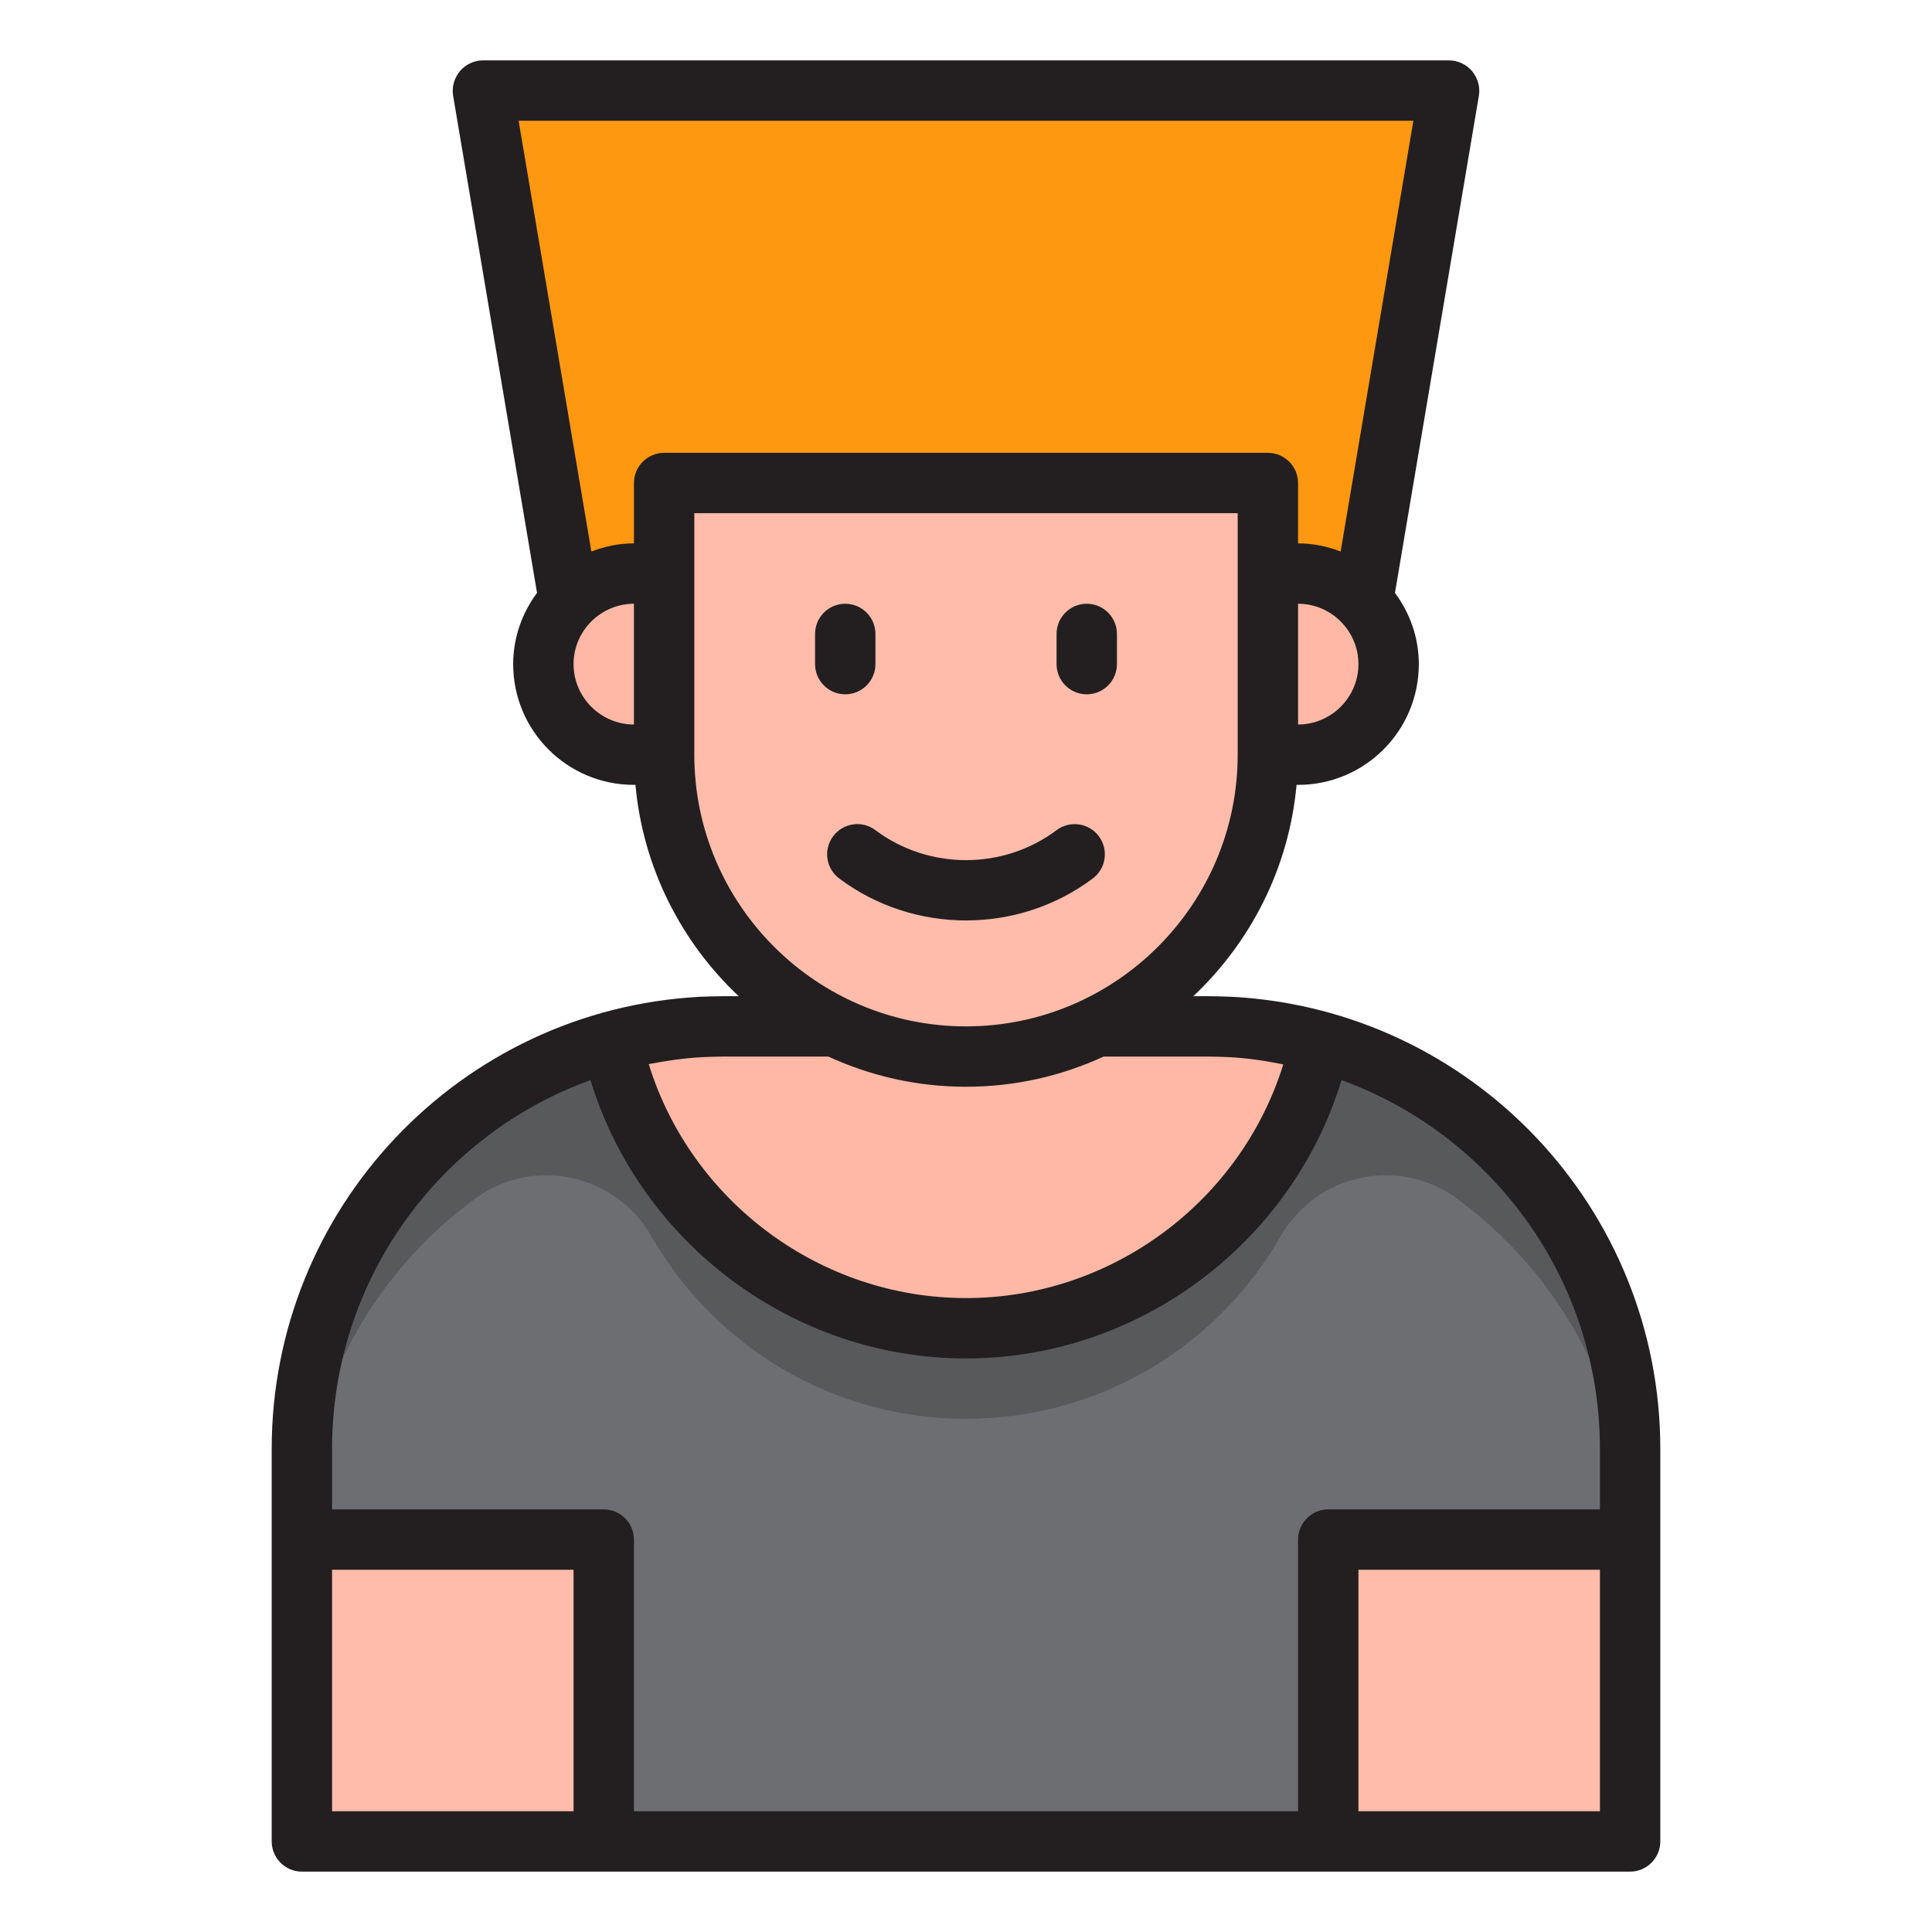 <?xml version="1.0" encoding="UTF-8"?><svg id="Layer_21" xmlns="http://www.w3.org/2000/svg" viewBox="0 0 64 64"><polygon points="18.85 19.91 16 3 48 3 45.15 19.91 18.85 19.91" style="fill:#ff9811;"/><path d="m36.35,34h3.65c.26,0,.51.01.77.02,1.02.06,2.02.22,2.97.49-1.16,5.42-5.97,9.49-11.74,9.49s-10.58-4.07-11.74-9.49c.95-.27,1.95-.43,2.97-.49.26-.01.51-.02.77-.02h3.65c1.31.64,2.79,1,4.35,1s3.04-.36,4.35-1Z" style="fill:#ffb8a5;"/><rect x="10" y="51" width="10" height="10" style="fill:#ffbcab;"/><rect x="44" y="51" width="10" height="10" style="fill:#ffbcab;"/><path d="m43.738,34.516c-1.162,5.417-5.971,9.484-11.738,9.484s-10.576-4.067-11.738-9.484c-5.912,1.638-10.262,7.052-10.262,13.484v3h10v10h24v-10h10v-3c0-6.432-4.349-11.846-10.262-13.484Z" style="fill:#6d6e71;"/><path d="m43.738,34.516c-1.162,5.417-5.971,9.484-11.738,9.484s-10.576-4.067-11.738-9.484c-5.912,1.638-10.262,7.052-10.262,13.484v3c0-4.648,2.271-8.765,5.763-11.309,1.923-1.402,4.635-.798,5.819,1.266,2.07,3.609,5.957,6.043,10.419,6.043s8.349-2.433,10.419-6.043c1.184-2.064,3.895-2.668,5.819-1.266,3.491,2.544,5.763,6.66,5.763,11.309v-3c0-6.432-4.349-11.846-10.262-13.484Z" style="fill:#58595b;"/><path d="m43,25c1.657,0,3-1.343,3-3s-1.343-3-3-3h-1v6h1Z" style="fill:#ffb8a5;"/><path d="m22,16v9c0,5.523,4.477,10,10,10s10-4.477,10-10v-9h-20Z" style="fill:#ffbcab;"/><path d="m21,19c-1.657,0-3,1.343-3,3s1.343,3,3,3h1v-6h-1Z" style="fill:#ffb8a5;"/><path d="m27.6,27.7c-.332.442-.242,1.069.2,1.4,1.236.928,2.718,1.391,4.2,1.391s2.964-.463,4.2-1.391c.442-.331.531-.958.2-1.4-.33-.44-.956-.532-1.4-.2-1.767,1.324-4.233,1.324-6,0-.442-.333-1.069-.241-1.4.2Z" style="fill:#231f20;"/><path d="m40.81,33.02c-.27-.01-.54-.02-.81-.02h-.47c1.9-1.79,3.17-4.25,3.42-7h.05c2.21,0,4-1.79,4-4,0-.89-.3-1.7-.79-2.36l2.78-16.47c.05-.29-.04-.59-.23-.82-.19-.22-.47-.35-.76-.35H16c-.29,0-.57.13-.76.35-.19.23-.28.53-.23.82l2.78,16.47c-.49.66-.79,1.47-.79,2.36,0,2.21,1.79,4,4,4h.05c.25,2.75,1.52,5.21,3.42,7h-.47c-.27,0-.54.01-.82.02-7.95.43-14.18,7.01-14.18,14.98v13c0,.55.45,1,1,1h44c.55,0,1-.45,1-1v-13c0-7.97-6.23-14.55-14.19-14.98Zm2.19-9.02v-4c1.1,0,2,.9,2,2s-.9,2-2,2Zm-22,0c-1.1,0-2-.9-2-2s.9-2,2-2v4Zm0-8v2c-.5,0-.97.1-1.41.27l-2.41-14.27h29.64l-2.41,14.27c-.44-.17-.91-.27-1.41-.27v-2c0-.55-.45-1-1-1h-20c-.55,0-1,.45-1,1Zm2,9v-8h18v8c0,4.96-4.04,9-9,9s-9-4.04-9-9Zm.27,10.02c.25-.01.48-.02.73-.02h3.44c1.39.64,2.93,1,4.56,1s3.17-.36,4.56-1h3.44c.25,0,.48.01.72.02.61.03,1.2.12,1.79.24-1.41,4.54-5.68,7.74-10.51,7.74s-9.1-3.2-10.51-7.75c.58-.11,1.17-.2,1.78-.23Zm-4.27,24.98h-8v-8h8v8Zm34,0h-8v-8h8v8Zm0-10h-9c-.55,0-1,.45-1,1v9h-22v-9c0-.55-.45-1-1-1h-9v-2c0-5.6,3.55-10.41,8.56-12.22,1.65,5.4,6.71,9.22,12.44,9.22s10.79-3.82,12.44-9.22c5.01,1.82,8.56,6.62,8.56,12.22v2Z" style="fill:#231f20;"/><path d="m36,23c.552,0,1-.448,1-1v-1c0-.552-.448-1-1-1s-1,.448-1,1v1c0,.552.448,1,1,1Z" style="fill:#231f20;"/><path d="m28,23c.552,0,1-.448,1-1v-1c0-.552-.448-1-1-1s-1,.448-1,1v1c0,.552.448,1,1,1Z" style="fill:#231f20;"/></svg>